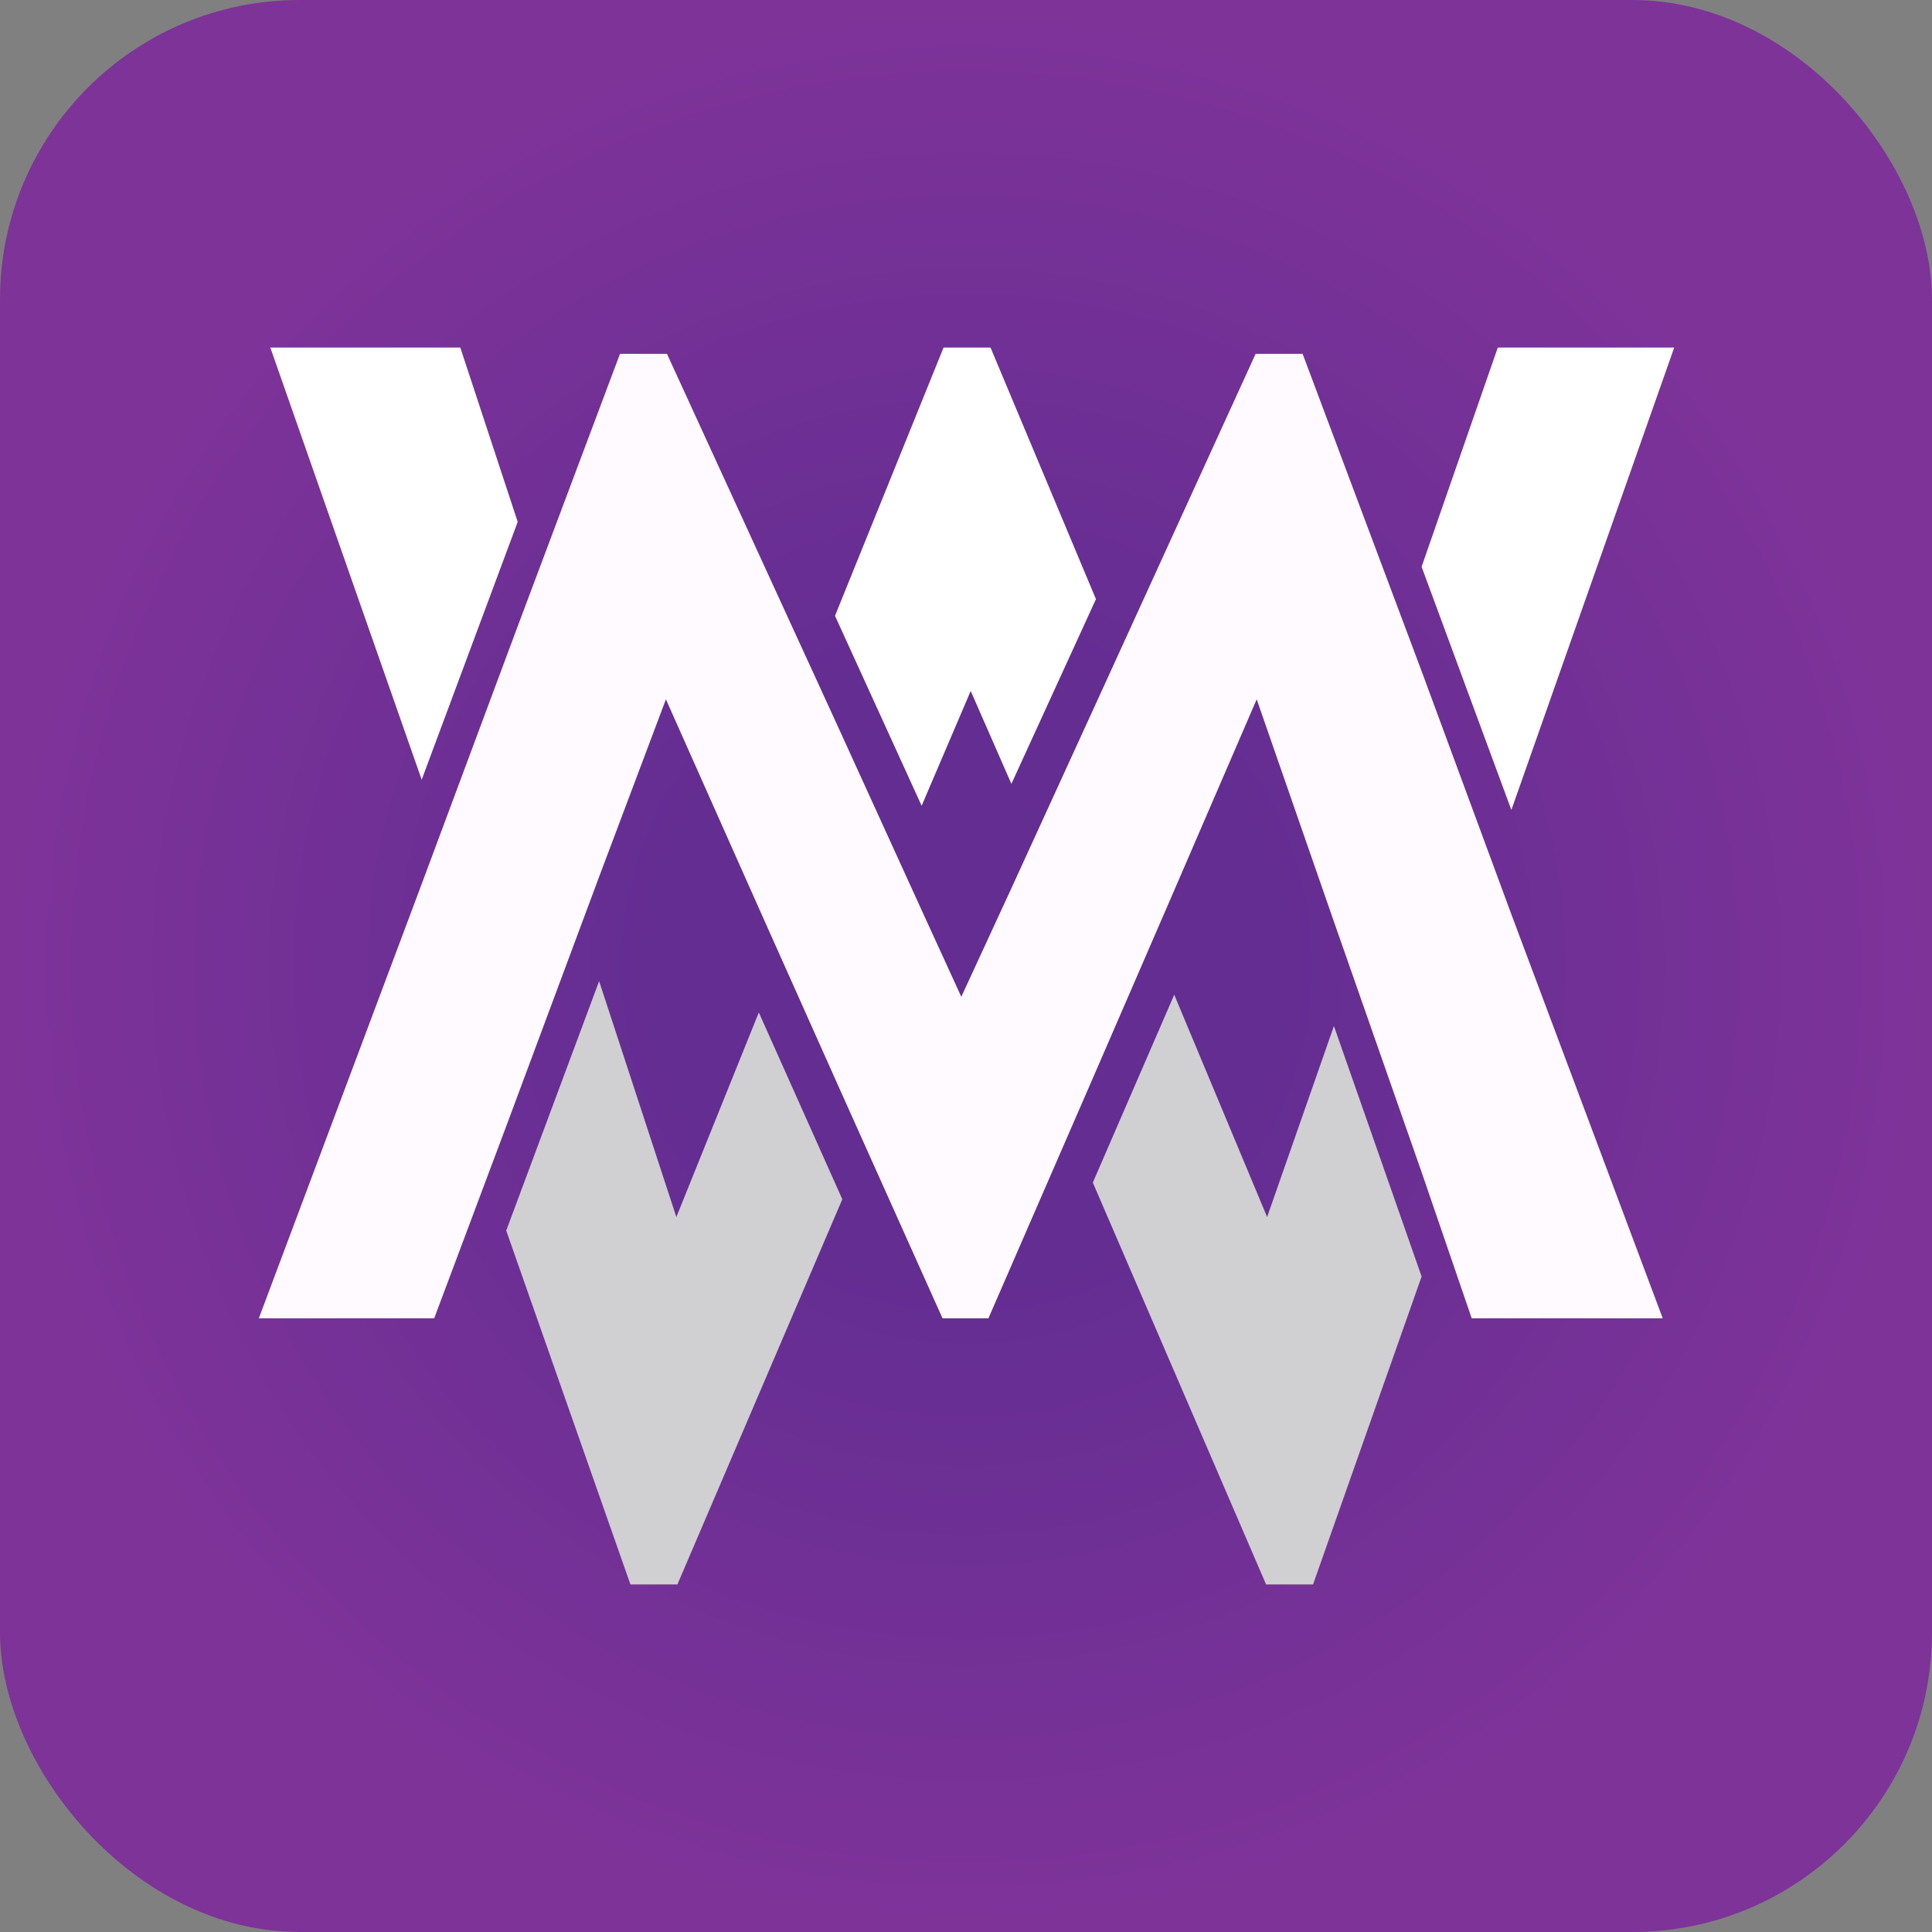 <svg xmlns="http://www.w3.org/2000/svg" xmlns:xlink="http://www.w3.org/1999/xlink" viewBox="0 0 18.51 18.51"><rect x="0" y="0" width="18.51" height="18.51" fill="#808080" stroke="none"/><defs><style>.cls-1{fill:url(#Degradado_sin_nombre_61);}.cls-2{fill:none;}.cls-3{fill:#fff;}.cls-4{fill:#d0cfd1;}.cls-5{fill:#fefaff;}</style><radialGradient id="Degradado_sin_nombre_61" cx="9.26" cy="9.26" r="9.26" gradientUnits="userSpaceOnUse"><stop offset="0.3" stop-color="#632d92"/><stop offset="0.99" stop-color="#7e3399"/></radialGradient></defs><title>Recurso 2</title><g id="Capa_2" data-name="Capa 2"><g id="Capa_2-2" data-name="Capa 2"><rect class="cls-1" width="18.51" height="18.51" rx="2.87"/><polygon class="cls-2" points="12.78 8.83 12.04 6.7 11.25 8.53 12.14 10.66 12.78 8.83"/><polygon class="cls-2" points="7.27 8.7 6.38 6.7 5.74 8.4 6.48 10.66 7.27 8.7"/><polygon class="cls-2" points="8.83 8.72 9.21 9.55 9.69 8.51 9.3 7.62 8.83 8.72"/><polygon class="cls-3" points="16.04 3.33 14.35 3.33 13.62 5.43 14.48 7.76 16.04 3.33"/><polygon class="cls-4" points="6.48 11.66 5.74 9.4 4.85 11.79 6.04 15.18 6.49 15.18 8.07 11.49 7.27 9.7 6.48 11.66"/><polygon class="cls-3" points="9.3 6.62 9.69 7.51 10.5 5.74 9.49 3.33 9.04 3.33 8 5.9 8.83 7.72 9.3 6.62"/><polygon class="cls-4" points="12.14 11.66 11.25 9.53 10.47 11.33 12.13 15.18 12.58 15.18 13.62 12.23 12.78 9.83 12.14 11.66"/><polygon class="cls-3" points="4.41 3.33 2.59 3.33 4.04 7.47 4.96 5 4.41 3.33"/><polygon class="cls-5" points="13.62 6.43 12.48 3.39 12.03 3.39 10.5 6.74 9.69 8.51 9.21 9.55 8.83 8.72 8 6.9 6.39 3.39 5.94 3.39 4.96 6 4.04 8.47 2.48 12.63 4.16 12.63 4.85 10.79 5.74 8.4 6.38 6.7 7.27 8.7 8.07 10.49 9.03 12.63 9.47 12.63 10.47 10.33 11.25 8.53 12.04 6.7 12.78 8.83 13.62 11.23 14.1 12.63 15.93 12.63 14.48 8.76 13.62 6.43"/></g></g></svg>